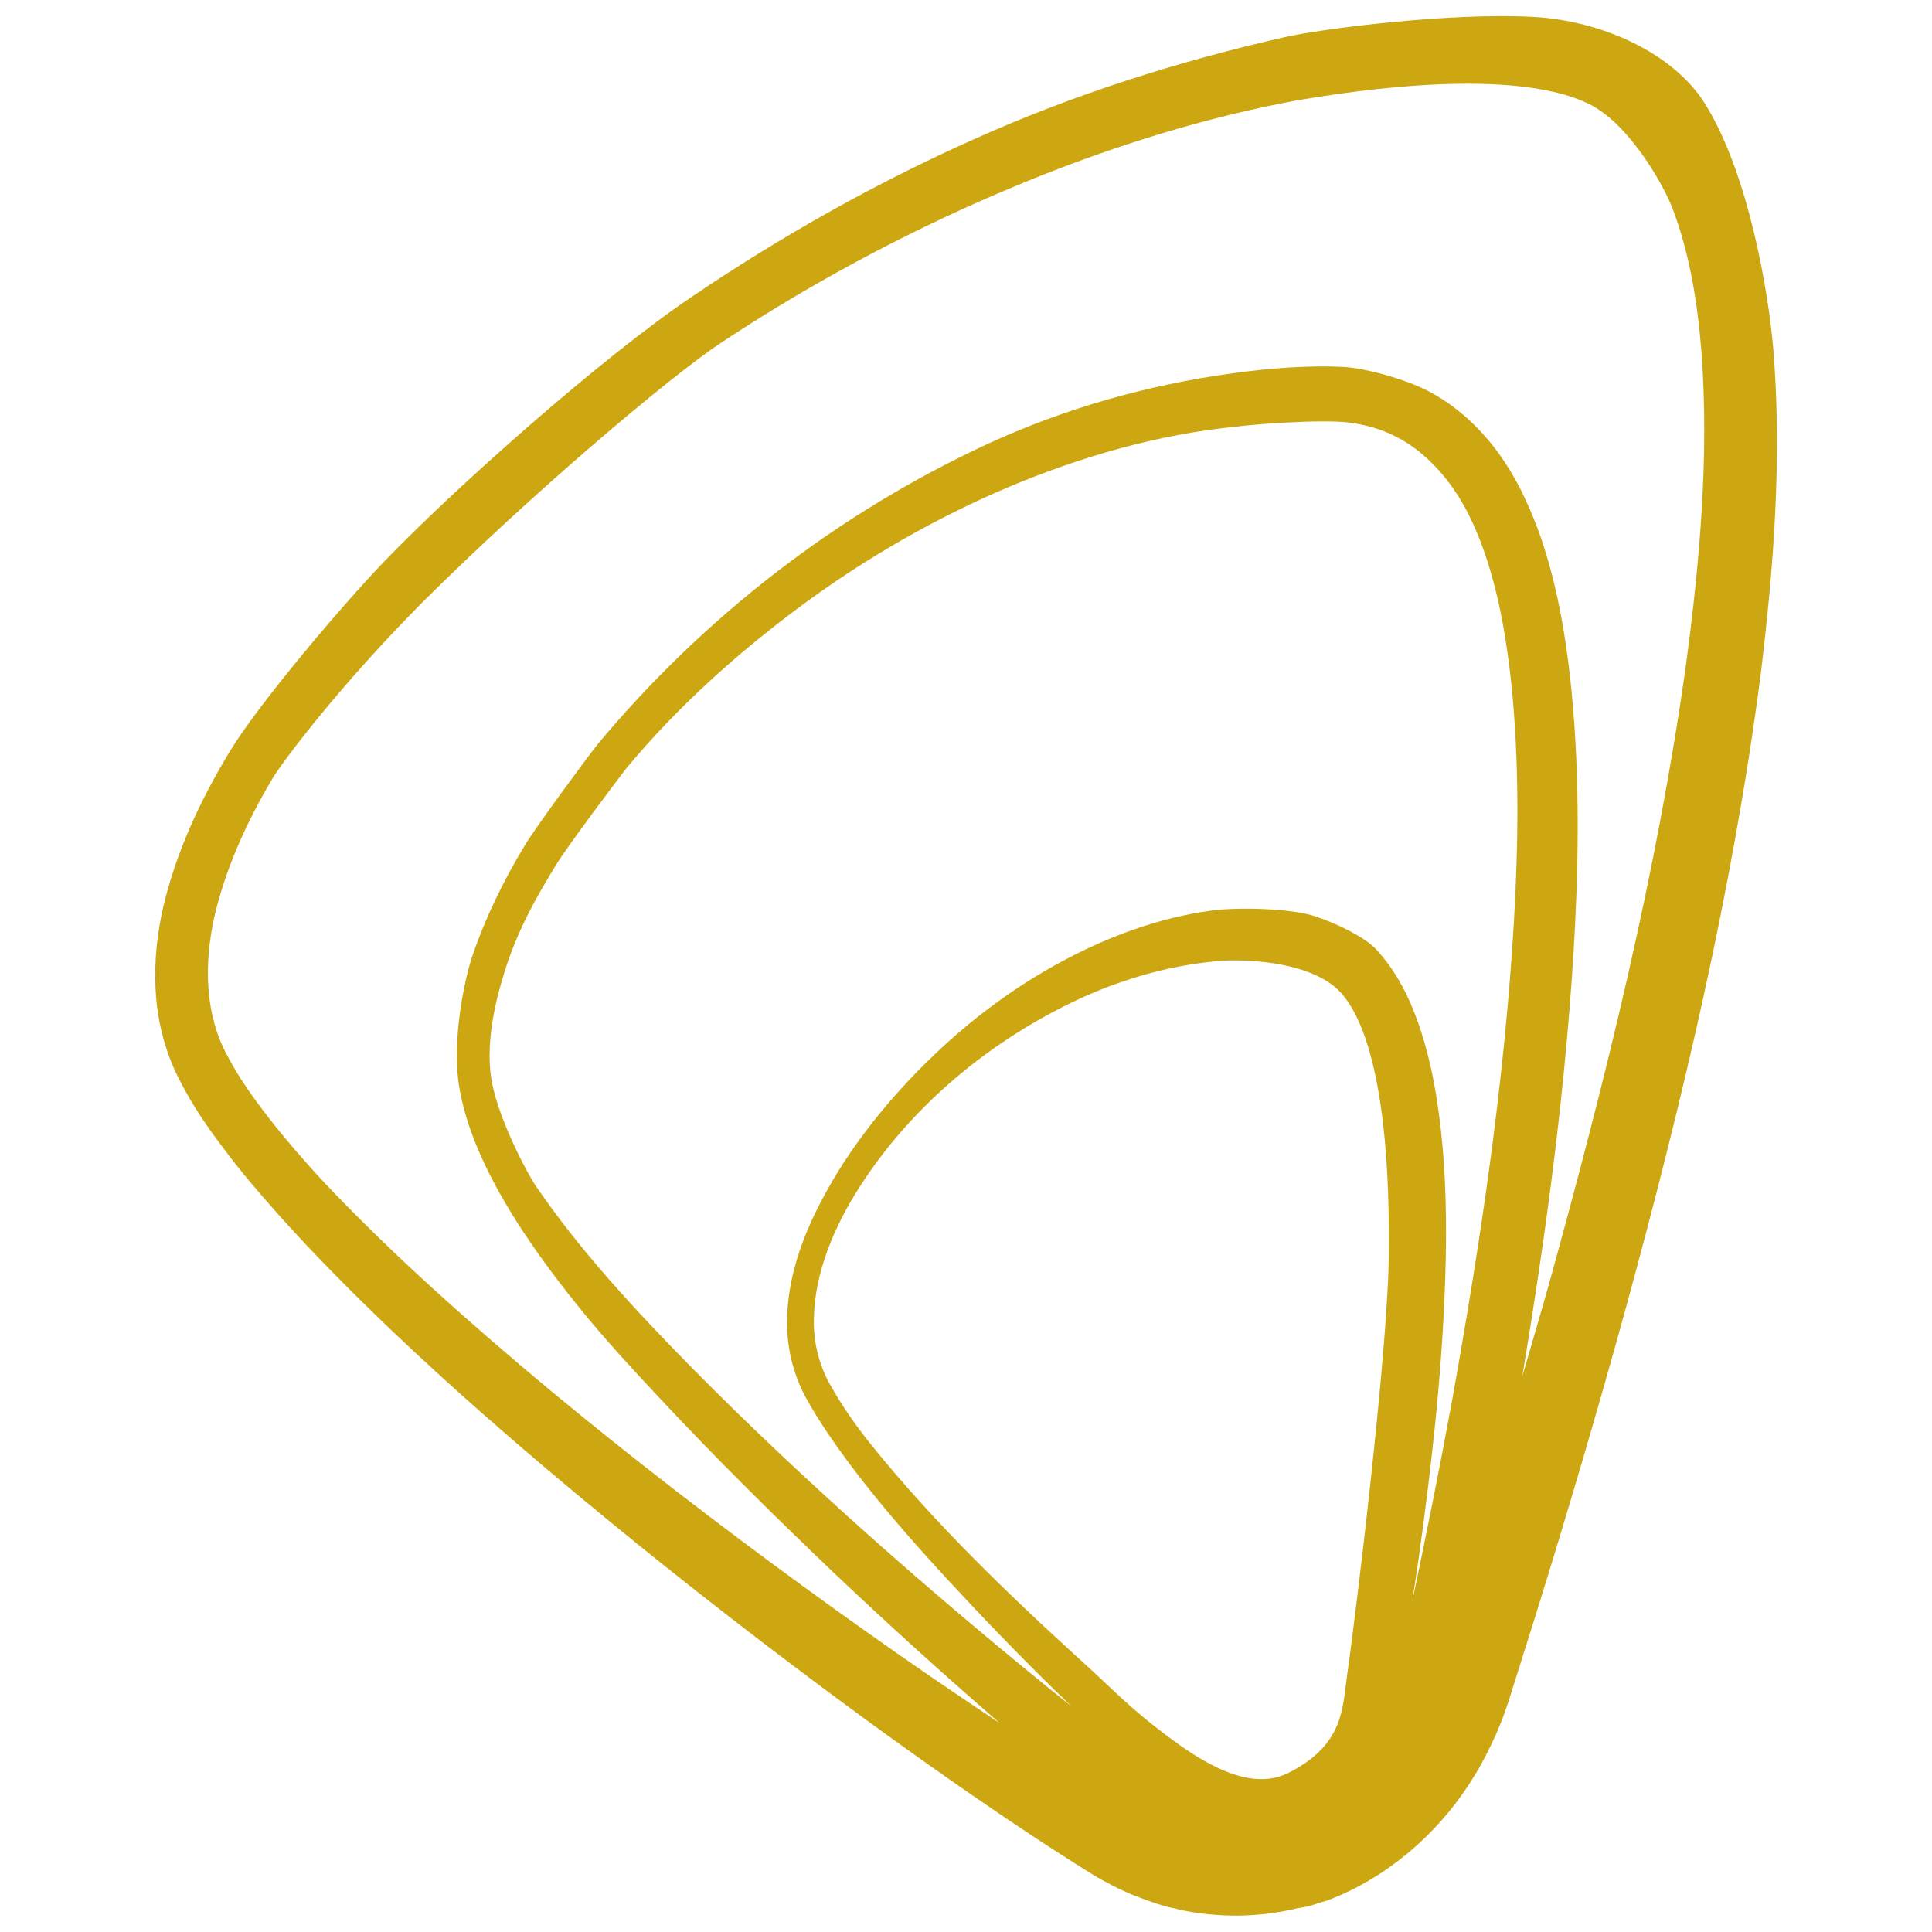 <?xml version="1.0" encoding="UTF-8" standalone="no"?>
<svg
   xmlns:dc="http://purl.org/dc/elements/1.1/"
   xmlns:cc="http://creativecommons.org/ns#"
   xmlns:rdf="http://www.w3.org/1999/02/22-rdf-syntax-ns#"
   xmlns:svg="http://www.w3.org/2000/svg"
   xmlns="http://www.w3.org/2000/svg"
   xmlns:sodipodi="http://sodipodi.sourceforge.net/DTD/sodipodi-0.dtd"
   xmlns:inkscape="http://www.inkscape.org/namespaces/inkscape"
   version="1.1"
   id="Layer_1"
   x="0px"
   y="0px"
   viewBox="0 0 120 120"
   style="enable-background:new 0 0 120 120;"
   xml:space="preserve"
   sodipodi:docname="logo.svg"
   inkscape:version="1.0.1 (0767f8302a, 2020-10-17)"><defs
   id="defs13" /><sodipodi:namedview
   pagecolor="#ffffff"
   bordercolor="#666666"
   borderopacity="1"
   objecttolerance="10"
   gridtolerance="10"
   guidetolerance="10"
   inkscape:pageopacity="0"
   inkscape:pageshadow="2"
   inkscape:window-width="1170"
   inkscape:window-height="639"
   id="namedview11"
   showgrid="false"
   inkscape:zoom="2.1125"
   inkscape:cx="19.619082"
   inkscape:cy="51.508047"
   inkscape:window-x="2034"
   inkscape:window-y="149"
   inkscape:window-maximized="0"
   inkscape:current-layer="g8" />
<style
   type="text/css"
   id="style2">
	.st0{fill:#B8B7F7;}
	.st1{fill:#00205B;}
</style>
<g
   id="g8">
	
	<path
   class="st1"
   d="M110.14,21.64c-0.3-3.44-1.5-10.77-4.22-15.17c-1.97-3.18-6.43-5.19-10.69-5.42   C90.1,0.77,82.18,1.77,79.78,2.31c-6.65,1.51-13.12,3.57-19.27,6.33c-6.16,2.75-12.05,6.07-17.61,9.84   c-5.58,3.77-14.7,11.88-19.06,16.42c-2.64,2.75-7.82,8.87-9.59,11.81c-1.77,2.93-3.27,6.1-4.1,9.57c-0.4,1.74-0.6,3.56-0.47,5.42   c0.11,1.84,0.62,3.75,1.48,5.4c0.83,1.63,1.82,3.05,2.87,4.42c1.03,1.38,2.15,2.66,3.27,3.93c2.26,2.52,4.63,4.9,7.06,7.22   c4.86,4.62,9.95,8.95,15.13,13.15c5.19,4.2,10.49,8.25,15.9,12.16c2.71,1.95,5.45,3.87,8.24,5.72c1.4,0.94,2.8,1.83,4.27,2.75   c0.82,0.49,1.67,0.93,2.57,1.29c0.87,0.35,1.91,0.7,2.52,0.8l0.26,0.07c2.39,0.52,4.95,0.5,7.36-0.09c0.2-0.03,0.4-0.06,0.62-0.11   c0.15-0.04,0.31-0.08,0.47-0.14c0.06-0.02,0.13-0.04,0.19-0.07c0.22-0.05,0.44-0.12,0.63-0.19c0.28-0.1,0.46-0.19,0.62-0.25   c3.59-1.55,6.55-4.31,8.49-7.55c0.5-0.81,0.91-1.65,1.3-2.51c0.18-0.44,0.37-0.86,0.52-1.31l0.23-0.66l0.19-0.6l1.5-4.77   c1.98-6.36,3.86-12.74,5.63-19.17c3.51-12.86,6.61-25.88,8.35-39.22C110.16,35.29,110.7,28.53,110.14,21.64z M42.01,92.62   c-5.22-4.03-10.32-8.22-15.17-12.63c-2.42-2.21-4.78-4.49-7-6.86c-1.09-1.2-2.16-2.42-3.13-3.68c-0.98-1.25-1.9-2.56-2.59-3.88   c-1.37-2.52-1.47-5.57-0.82-8.57c0.69-3,2-5.92,3.64-8.67c0.7-1.16,4.39-6,9.34-10.96C33,30.67,41.63,23.38,44.77,21.3   c5.45-3.61,11.23-6.72,17.22-9.29c1.15-0.49,2.31-0.97,3.48-1.42c4.9-1.89,9.94-3.4,15.06-4.35C82.13,5.99,93.48,3.9,98.7,6.46   c2.52,1.24,4.63,5.06,5.17,6.45c1.07,2.79,1.58,5.92,1.82,9.09c0.46,6.35-0.11,12.89-0.98,19.36c-1.82,12.96-5.01,25.79-8.53,38.5   c-0.53,1.88-1.09,3.76-1.63,5.64c1.54-9.26,2.79-18.58,3.28-28.02c0.25-5.11,0.26-10.26-0.31-15.44c-0.3-2.59-0.73-5.19-1.53-7.76   c-0.38-1.29-0.9-2.56-1.5-3.8c-0.63-1.23-1.41-2.47-2.38-3.52c-0.96-1.07-2.14-2.03-3.48-2.71c-1.32-0.68-3.8-1.39-5.2-1.46   c-1.98-0.1-4.44,0.05-6.97,0.41c-5.21,0.72-10.27,2.16-14.98,4.31c-4.71,2.17-9.14,4.86-13.22,8s-7.81,6.73-11.11,10.68   c-0.8,1.01-3.86,5.17-4.53,6.28c-1.35,2.22-2.5,4.58-3.34,7.08c-0.4,1.26-1.25,5.03-0.75,8c0.78,4.66,4.2,9.64,7.37,13.57   c1.6,1.99,3.34,3.87,5.08,5.73c3.48,3.72,7.09,7.29,10.77,10.8c3.38,3.21,6.83,6.33,10.35,9.38c-1.37-0.91-2.74-1.83-4.1-2.76   c-0.04-0.03-0.08-0.05-0.12-0.08C52.49,100.48,47.19,96.62,42.01,92.62z M87.71,99.5c0.13-0.86,0.27-1.72,0.39-2.59   c0.87-6.22,1.57-12.48,1.7-18.83c0.06-3.18-0.04-6.38-0.53-9.62c-0.24-1.61-0.6-3.24-1.16-4.86c-0.56-1.6-1.35-3.26-2.66-4.66   c-0.65-0.69-2.29-1.54-3.77-2.03s-4.79-0.58-6.44-0.35c-3.32,0.45-6.44,1.63-9.29,3.16c-2.86,1.54-5.46,3.46-7.79,5.67   c-2.32,2.2-4.41,4.65-6.11,7.38c-1.65,2.72-3.09,5.77-3.16,9.16c-0.05,1.67,0.37,3.44,1.18,4.91c0.79,1.44,1.71,2.74,2.65,4.02   c1.9,2.54,3.98,4.91,6.11,7.22c2.13,2.31,4.31,4.57,6.55,6.77c0.38,0.38,0.78,0.74,1.16,1.12c-0.38-0.3-0.75-0.6-1.13-0.9   c-3.9-3.16-7.74-6.41-11.5-9.76c-3.75-3.35-7.42-6.79-10.94-10.36c-3.51-3.57-6.95-7.27-9.71-11.32c-0.36-0.5-2.22-3.89-2.7-6.38   c-0.55-2.91,0.57-6.21,0.93-7.36c0.78-2.29,1.79-4.13,3.08-6.22c0.64-1.05,3.6-5.01,4.36-5.98c3.17-3.81,6.9-7.15,10.88-10.1   c3.99-2.94,8.32-5.43,12.86-7.35c4.54-1.9,9.3-3.27,14.13-3.74c0.6-0.1,5.29-0.5,7.11-0.24c2.4,0.34,4.11,1.42,5.55,3.06   c1.44,1.62,2.39,3.74,3.07,6.01c0.69,2.26,1.07,4.68,1.34,7.11c0.5,4.88,0.45,9.87,0.16,14.85c-0.59,9.97-2.08,19.92-3.86,29.82   C89.41,91.24,88.58,95.37,87.71,99.5z M86.26,78.03c-0.07,6.12-2.1,22.65-2.6,26.11c-0.28,1.97-0.2,4.26-3.66,5.99   c-2.45,1.22-5.49-0.8-7.47-2.28c-2.47-1.85-3.18-2.72-5.48-4.8c-4.58-4.17-9.06-8.51-12.92-13.29c-0.96-1.19-1.84-2.45-2.56-3.74   c-0.71-1.26-1.04-2.62-1.02-4.07c0.04-2.89,1.26-5.78,2.89-8.3c3.29-5.1,8.22-9.12,13.65-11.63c2.72-1.25,5.62-2.06,8.5-2.32   c1.44-0.14,5.35-0.06,7.33,1.61C84.43,62.57,86.39,66.55,86.26,78.03z"
   id="path6"
   style="fill:#cca712;fill-opacity:1" />
</g>
</svg>

